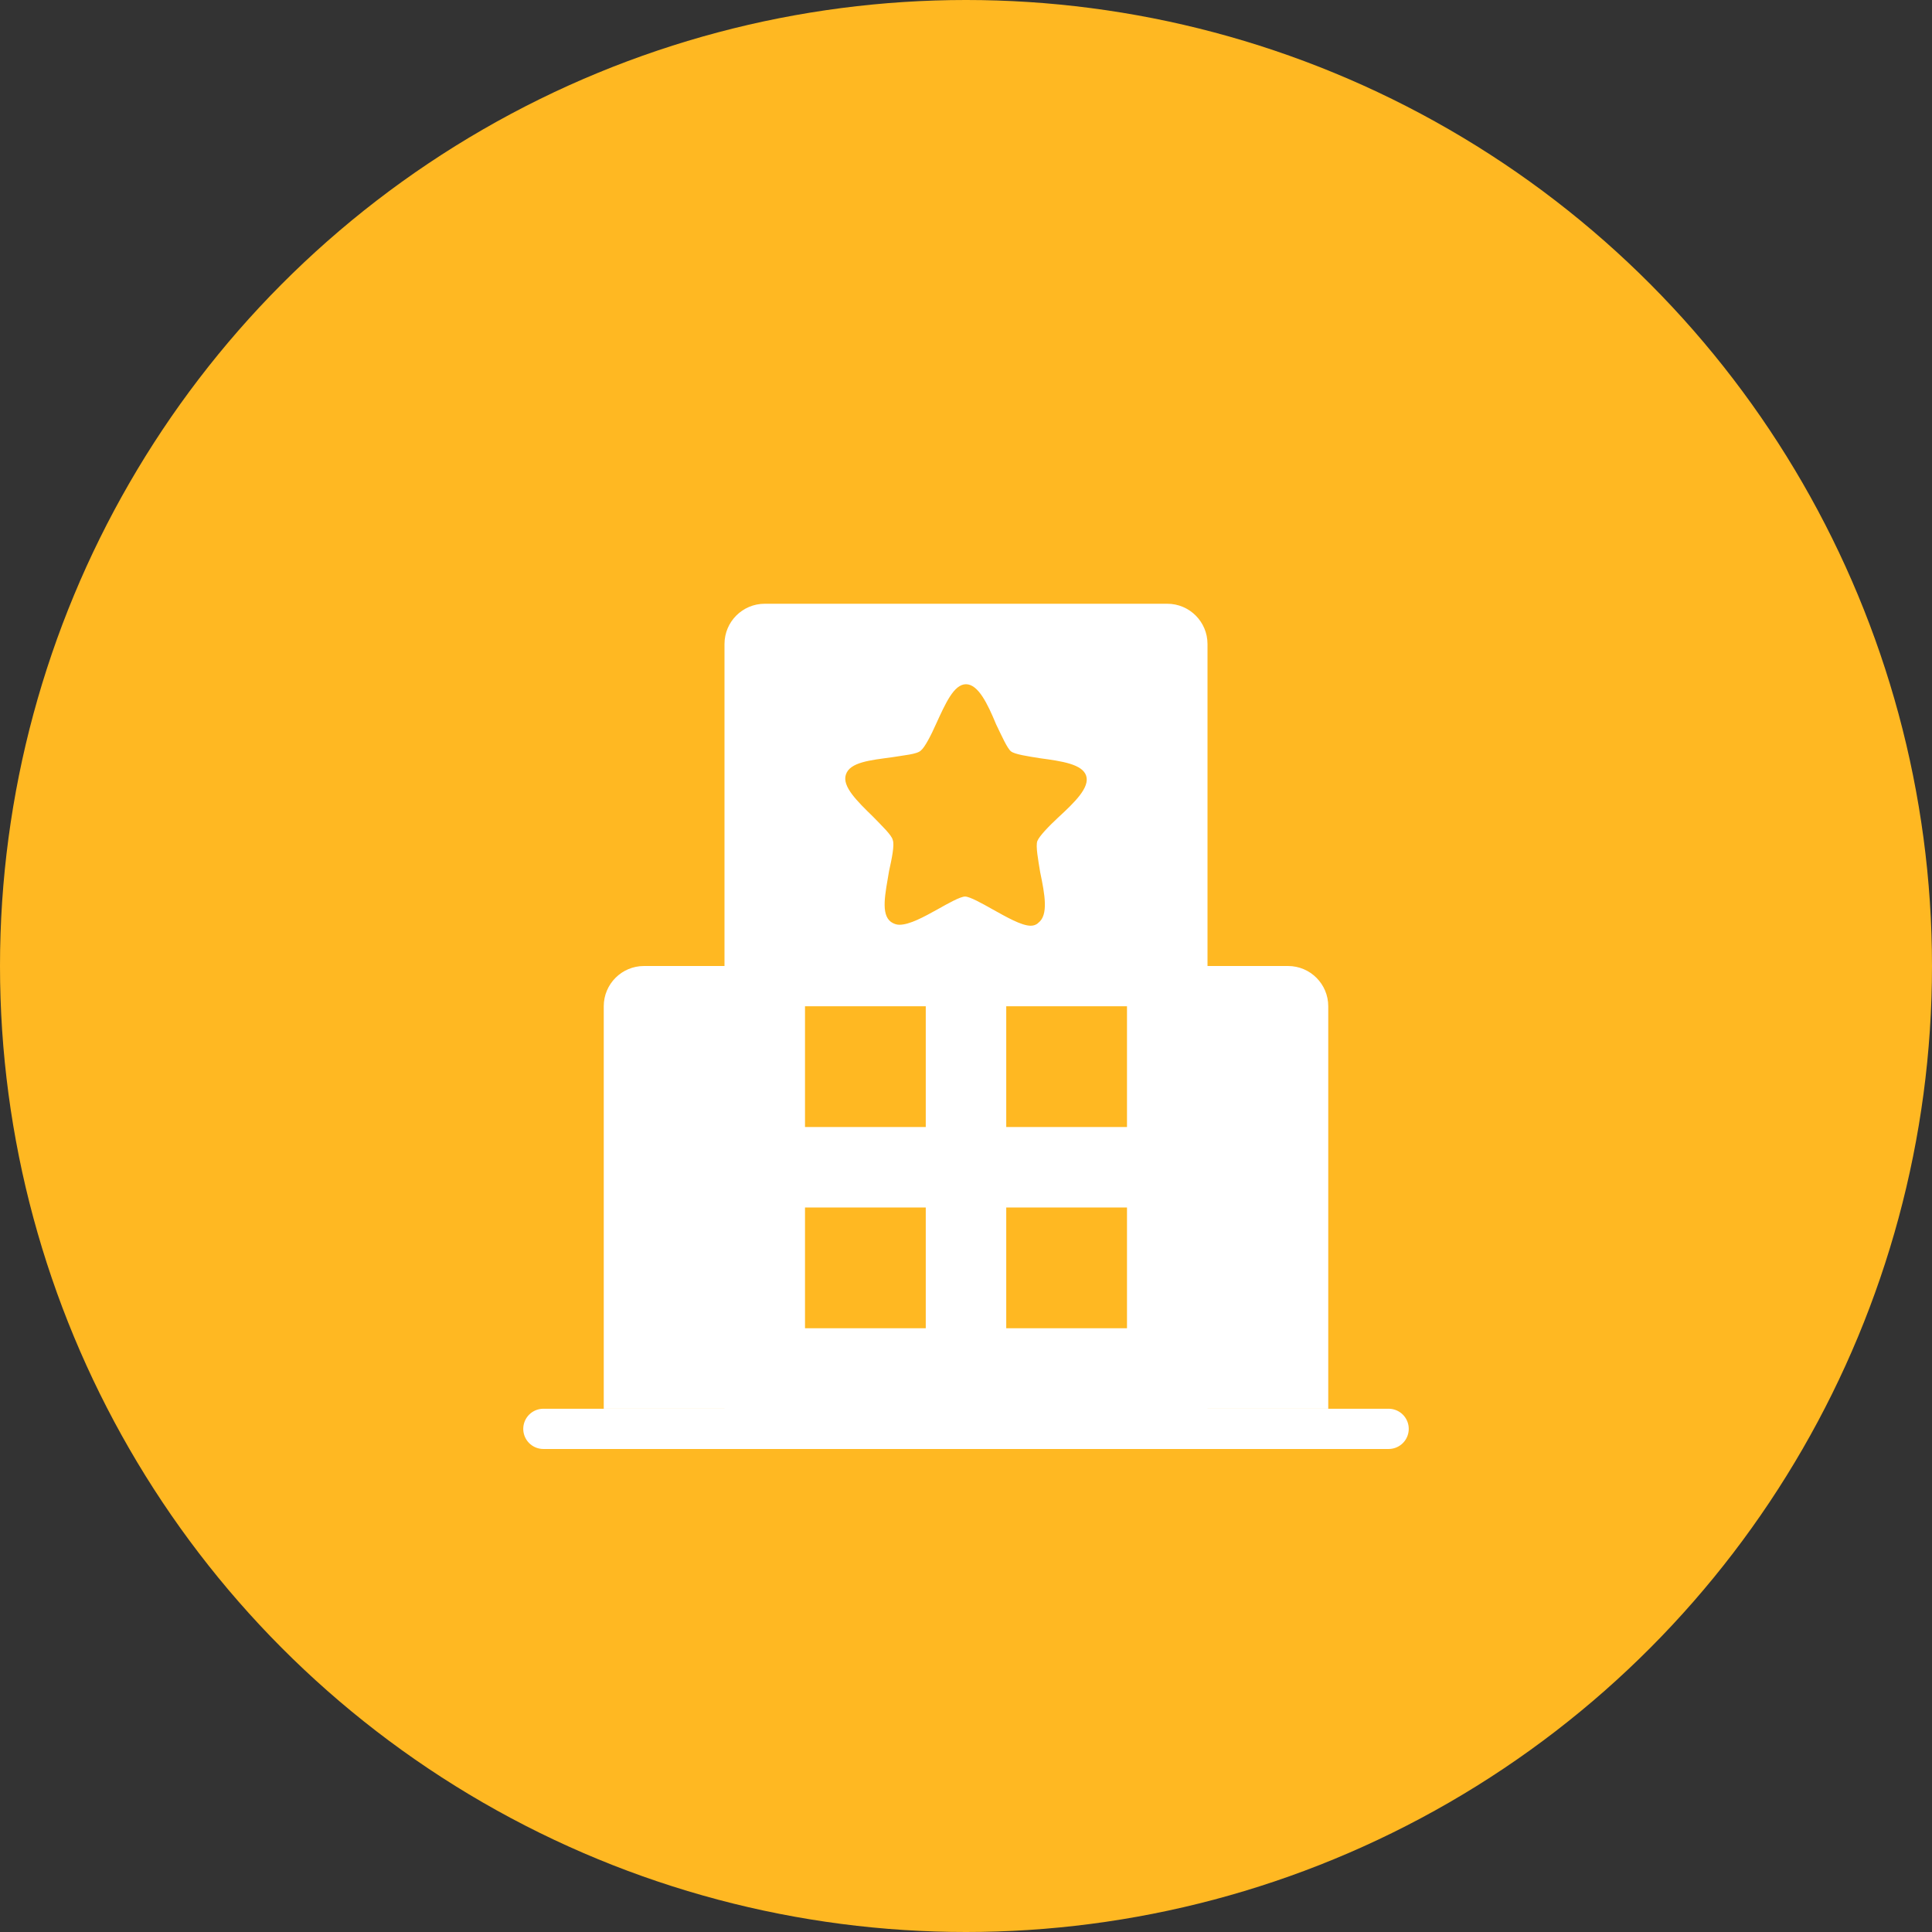 <svg width="64" height="64" viewBox="0 0 64 64" fill="none" xmlns="http://www.w3.org/2000/svg">
<rect x="0" y="0" width="64" height="64" fill="#333333" stroke="none"/>
<circle cx="32" cy="32" r="32" fill="#FFB822"/>
<path d="M24 21.333C24 20.597 24.597 20 25.333 20H38.667C39.403 20 40 20.597 40 21.333V48H24V21.333Z" fill="white"/>
<path d="M35.981 25.699C35.856 25.312 35.172 25.215 34.457 25.118C34.053 25.054 33.617 24.989 33.493 24.892C33.368 24.796 33.182 24.376 32.995 23.989C32.715 23.312 32.404 22.666 32 22.666C31.596 22.666 31.316 23.312 31.005 23.989C30.849 24.344 30.632 24.763 30.507 24.86C30.383 24.989 29.916 25.021 29.543 25.086C28.828 25.183 28.144 25.247 28.019 25.666C27.895 26.054 28.392 26.538 28.921 27.054C29.201 27.344 29.543 27.666 29.574 27.828C29.637 27.989 29.543 28.441 29.45 28.86C29.326 29.602 29.17 30.279 29.512 30.538C29.605 30.602 29.699 30.634 29.792 30.634C30.134 30.634 30.601 30.376 31.067 30.118C31.409 29.925 31.813 29.699 31.969 29.699C32.124 29.699 32.529 29.925 32.871 30.118C33.337 30.376 33.835 30.666 34.146 30.666C34.239 30.666 34.333 30.634 34.395 30.57C34.737 30.312 34.612 29.634 34.457 28.892C34.395 28.505 34.301 28.021 34.364 27.86C34.426 27.699 34.737 27.376 35.048 27.086C35.608 26.57 36.105 26.086 35.981 25.699Z" fill="#FFB822"/>
<line x1="18" y1="47.333" x2="46" y2="47.333" stroke="white" stroke-width="1.333" stroke-linecap="round"/>
<path d="M20 33.333C20 32.597 20.597 32 21.333 32H25.333V46.667H20V33.333Z" fill="white"/>
<path d="M38.667 32H42.667C43.403 32 44 32.597 44 33.333V46.667H38.667V32Z" fill="white"/>
<rect x="26.667" y="33.334" width="4" height="4" fill="#FFB822"/>
<rect x="33.333" y="33.334" width="4" height="4" fill="#FFB822"/>
<rect x="26.667" y="40" width="4" height="4" fill="#FFB822"/>
<rect x="33.333" y="40" width="4" height="4" fill="#FFB822"/>
</svg>
